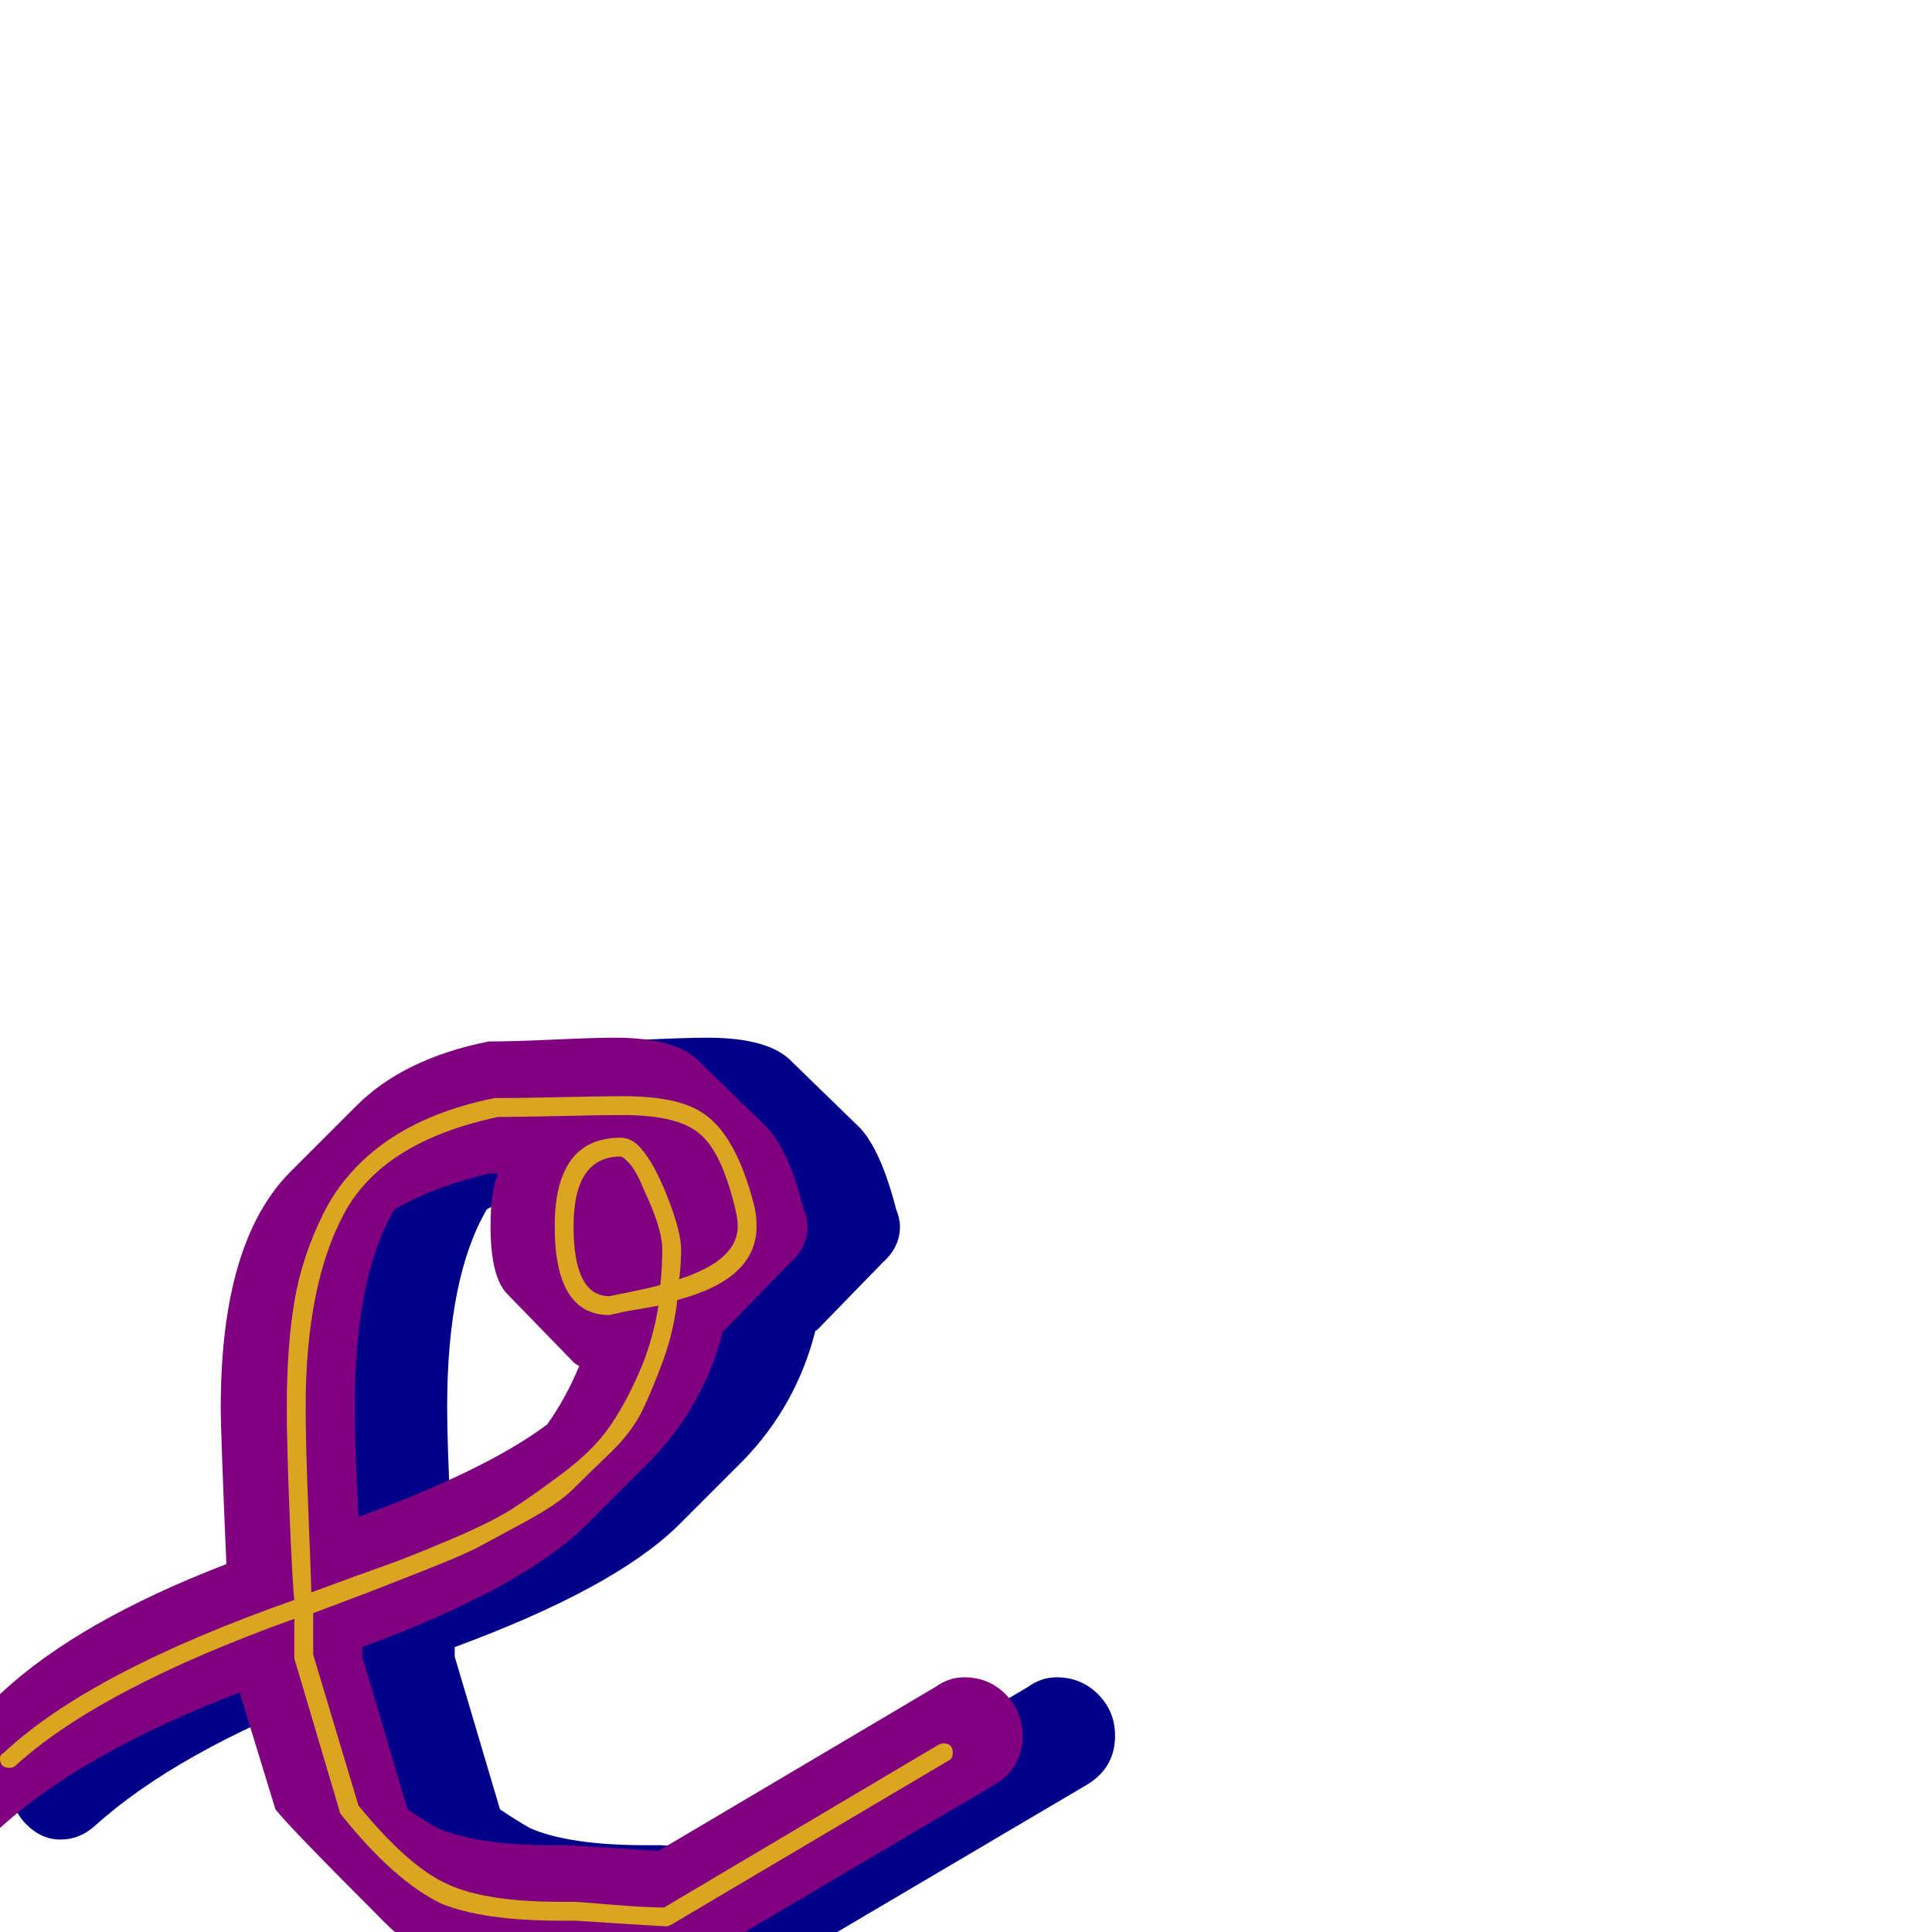 <svg xmlns="http://www.w3.org/2000/svg" viewBox="0 -1024 1024 1024">
	<path fill="#000088" d="M237 -278Q237 -258 239 -220Q307 -245 339 -269Q349 -283 356 -300Q354 -301 353 -302L318 -338Q309 -347 309 -374Q309 -393 313 -402Q310 -402 308 -402Q279 -395 258 -383Q237 -347 237 -278ZM398 -43L545 -130Q552 -135 560 -135Q573 -135 582 -126Q591 -117 591 -104Q591 -87 576 -78L398 27Q397 27 350 24Q347 24 342 24Q302 24 281 15Q266 9 248 -10Q202 -56 195 -65L176 -127Q93 -95 50 -56Q42 -49 32 -49Q22 -49 14 -57Q6 -65 6 -76Q6 -87 15 -95L50 -127Q91 -165 169 -195Q166 -264 166 -278Q166 -366 203 -403L238 -438Q263 -463 308 -472Q321 -472 342.5 -473Q364 -474 375 -474Q408 -474 420 -461L456 -426Q467 -414 475 -383Q477 -378 477 -374Q477 -363 468 -355L433 -319Q432 -319 432 -318Q422 -279 394 -250L359 -215Q325 -182 241 -151Q241 -150 241 -149Q241 -148 241 -147Q241 -146 241 -146L265 -65Q274 -59 281 -55Q302 -46 342 -46H350Q397 -43 398 -43Z"/>
	<path fill="#800080" d="M188 -278Q188 -258 190 -220Q258 -245 290 -269Q300 -283 307 -300Q305 -301 304 -302L269 -338Q260 -347 260 -374Q260 -393 264 -402Q261 -402 259 -402Q230 -395 209 -383Q188 -347 188 -278ZM349 -43L496 -130Q503 -135 511 -135Q524 -135 533 -126Q542 -117 542 -104Q542 -87 527 -78L349 27Q348 27 301 24Q298 24 293 24Q253 24 232 15Q217 9 199 -10Q153 -56 146 -65L127 -127Q44 -95 1 -56Q-7 -49 -17 -49Q-27 -49 -35 -57Q-43 -65 -43 -76Q-43 -87 -34 -95L1 -127Q42 -165 120 -195Q117 -264 117 -278Q117 -366 154 -403L189 -438Q214 -463 259 -472Q272 -472 293.5 -473Q315 -474 326 -474Q359 -474 371 -461L407 -426Q418 -414 426 -383Q428 -378 428 -374Q428 -363 419 -355L384 -319Q383 -319 383 -318Q373 -279 345 -250L310 -215Q276 -182 192 -151Q192 -150 192 -149Q192 -148 192 -147Q192 -146 192 -146L216 -65Q225 -59 232 -55Q253 -46 293 -46H301Q348 -43 349 -43Z"/>
	<path fill="#daa520" d="M304 -374Q304 -337 323 -337Q348 -342 350 -343Q351 -352 351 -362Q351 -373 341 -394Q337 -404 333 -408Q330 -411 329 -411Q304 -411 304 -374ZM165 -180Q192 -190 203.5 -194Q215 -198 237.5 -207.5Q260 -217 271 -224Q282 -231 298 -243Q314 -255 322.5 -267Q331 -279 338.5 -296Q346 -313 349 -332Q344 -331 332 -329Q323 -327 323 -327Q294 -327 294 -374Q294 -421 329 -421Q335 -421 340 -415Q347 -407 354 -389Q361 -371 361 -362Q361 -354 360 -346Q391 -356 391 -374Q391 -378 390 -382Q383 -412 372 -422Q361 -433 330 -433Q319 -433 297.5 -432.5Q276 -432 264 -432Q203 -419 182.5 -381Q162 -343 162 -278Q162 -259 163.5 -221.5Q165 -184 165 -180ZM305 -16Q306 -16 324 -14.5Q342 -13 352 -13L497 -99Q499 -100 500 -100Q505 -100 505 -95Q505 -92 503 -91L356 -4Q354 -3 353 -3Q351 -3 305 -6Q301 -6 297 -6Q256 -6 234 -15Q209 -27 181 -62Q180 -63 180 -64L156 -145Q156 -145 156 -146Q156 -147 156 -148Q156 -156 156 -166Q53 -129 8 -88Q7 -87 5 -87Q0 -87 0 -92Q0 -94 2 -95Q48 -138 156 -176Q155 -184 153.5 -221Q152 -258 152 -278Q152 -310 156 -334Q160 -358 171.5 -381Q183 -404 205.5 -419.5Q228 -435 262 -442Q262 -442 263 -442Q276 -442 297.5 -442.5Q319 -443 330 -443Q358 -443 371 -435Q390 -424 400 -384Q401 -379 401 -374Q401 -346 359 -335Q357 -318 351.5 -303Q346 -288 340.5 -276.5Q335 -265 323 -253.5Q311 -242 303.5 -234.5Q296 -227 278.5 -217.5Q261 -208 253.5 -204Q246 -200 224.5 -191.5Q203 -183 196.5 -180.5Q190 -178 166 -169Q166 -158 166 -148Q166 -148 166 -147L190 -67Q217 -34 238 -25Q258 -16 297 -16Q299 -16 301 -16Q303 -16 304 -16Q305 -16 305 -16Z"/>
</svg>